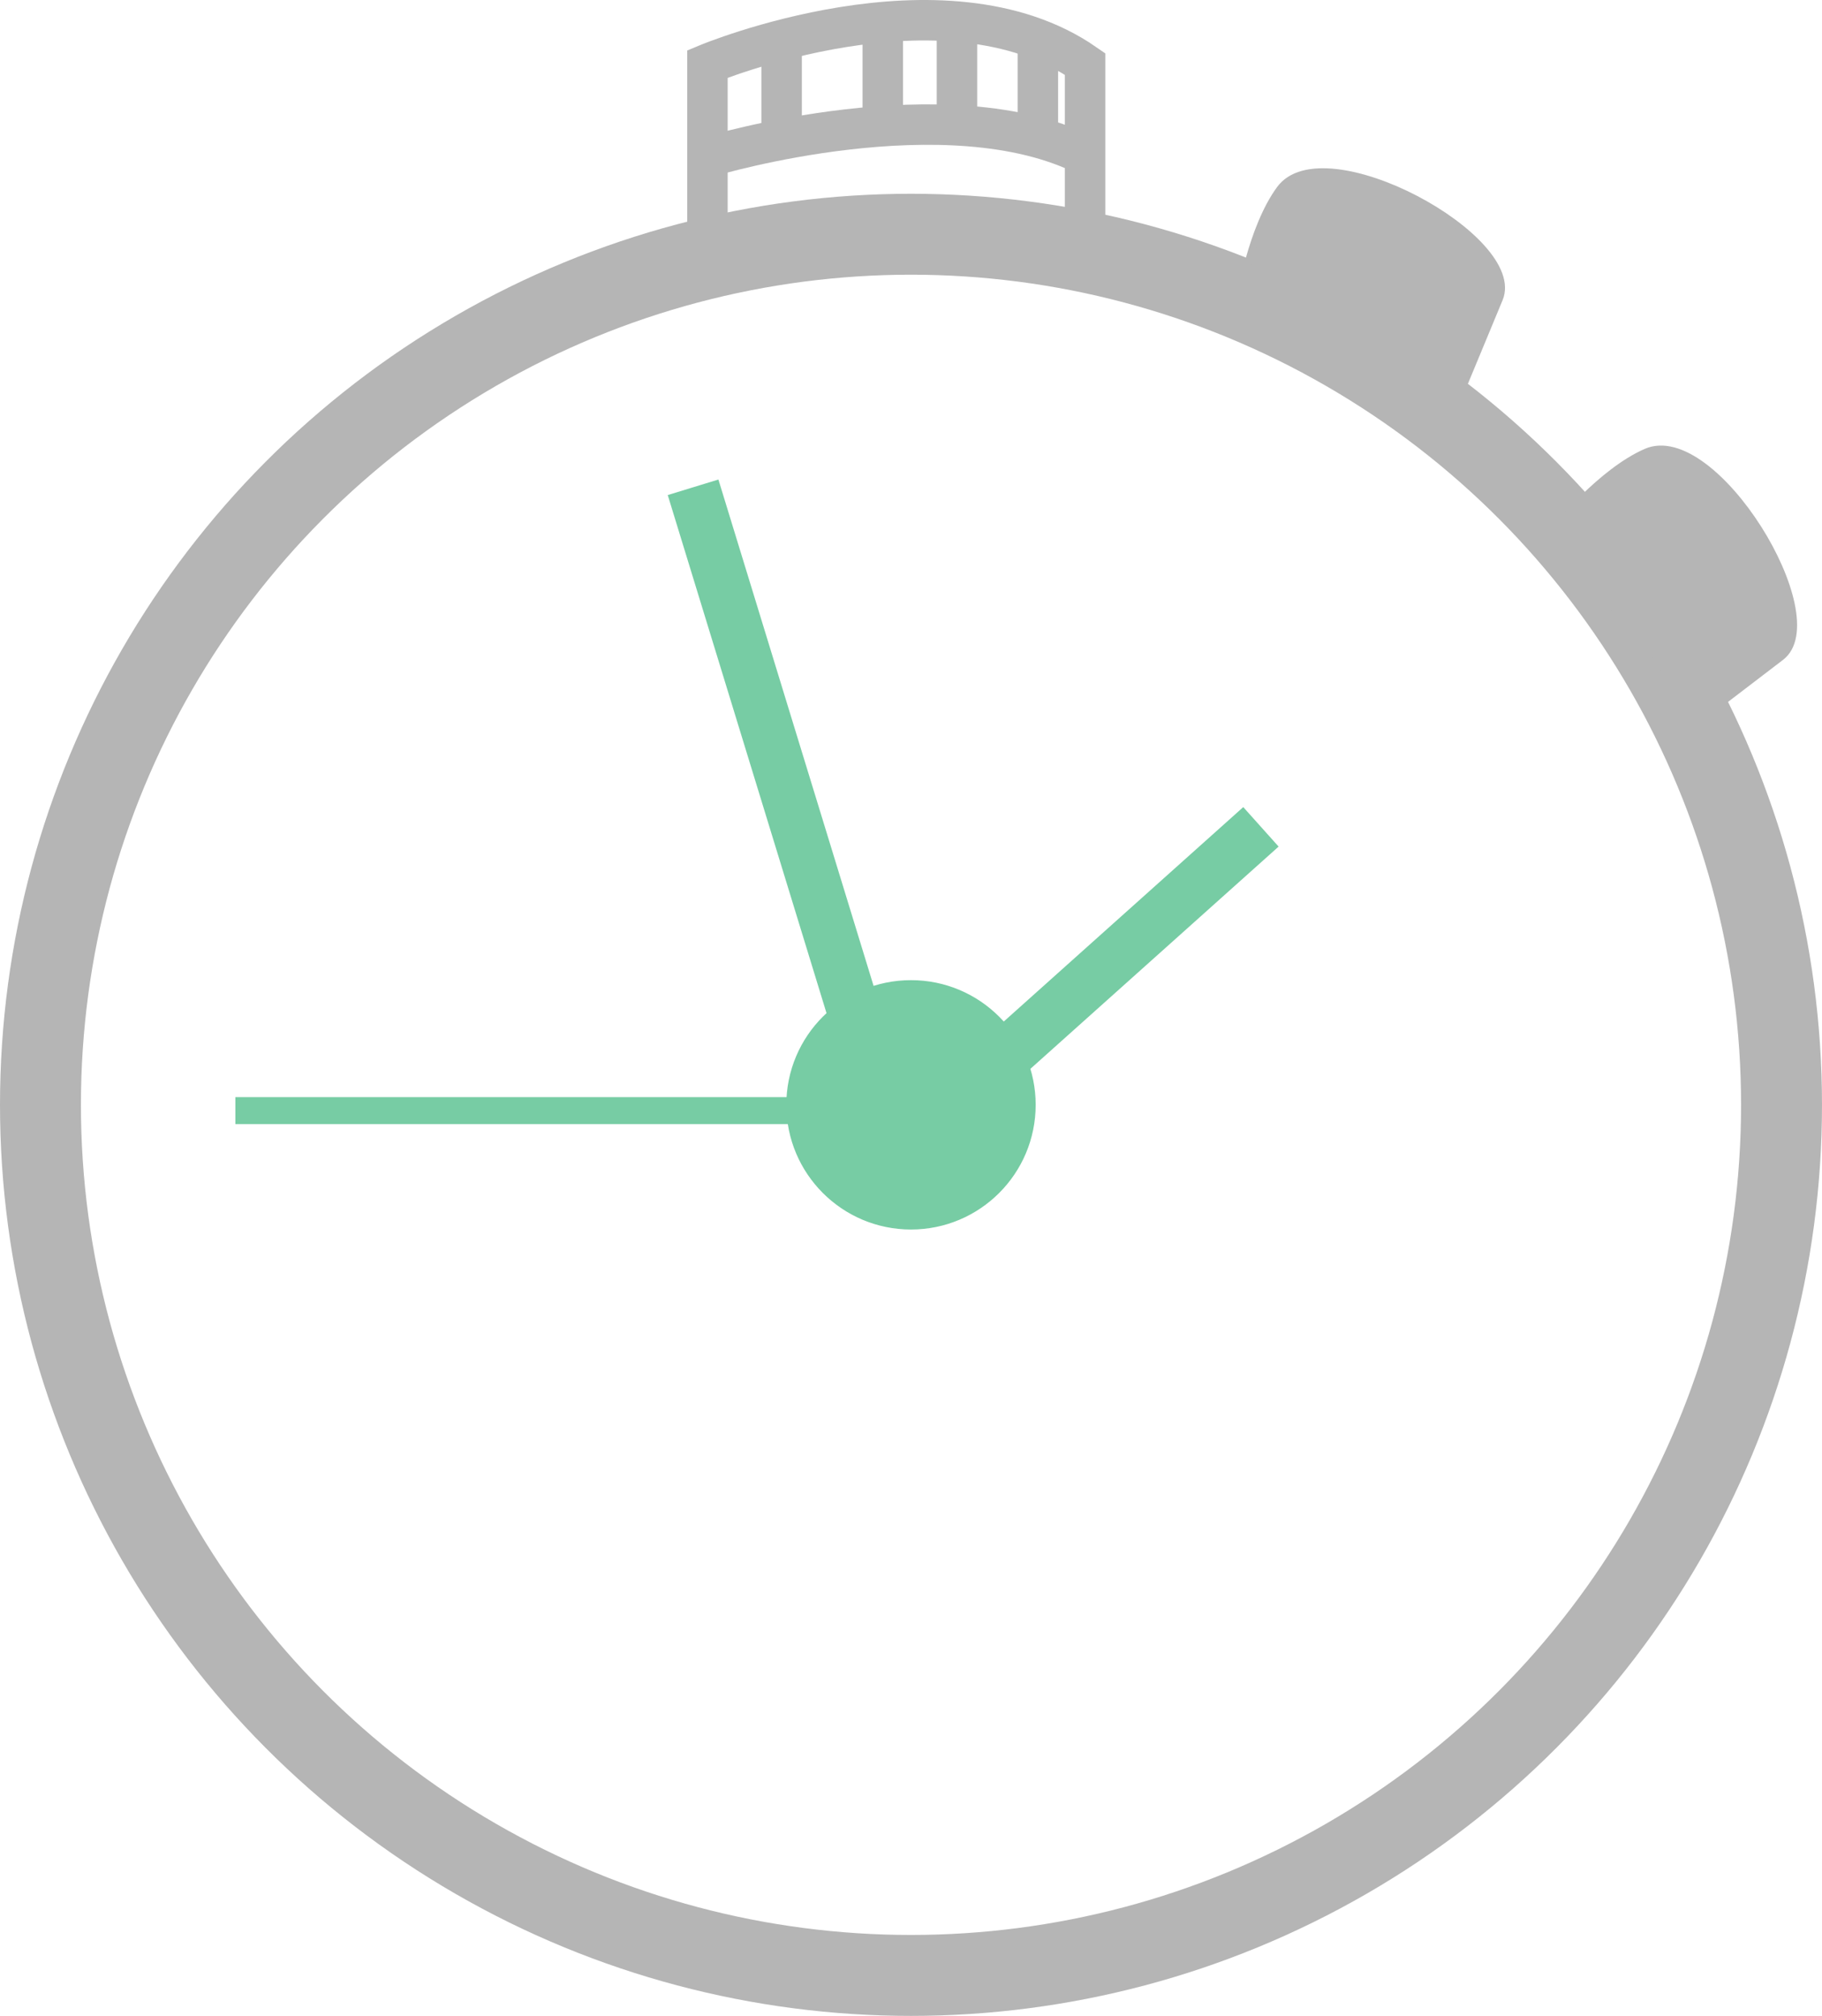 <svg xmlns="http://www.w3.org/2000/svg" xmlns:xlink="http://www.w3.org/1999/xlink"
	 width="270.177px" height="298.909px">
<circle fill="none" stroke="#B5B5B5" stroke-width="12" stroke-miterlimit="10" cx="135.088" cy="163.82" r="129.088"/>
<path fill="none" stroke="#B5B5B5" stroke-width="6" stroke-miterlimit="10" d="M104.903,34.68V9.487c0,0,35-14.595,56,0
	c0,6.021,0,25.193,0,25.193"/>
<path fill="none" stroke="#B5B5B5" stroke-width="6" stroke-miterlimit="10" d="M105.517,23.129c0,0,35.031-10.479,55.637,0"/>
<line fill="none" stroke="#B5B5B5" stroke-width="6" stroke-miterlimit="10" x1="115.903" y1="5.68" x2="115.903" y2="20.68"/>
<line fill="none" stroke="#B5B5B5" stroke-width="6" stroke-miterlimit="10" x1="130.903" y1="3.68" x2="130.903" y2="18.68"/>
<line fill="none" stroke="#B5B5B5" stroke-width="6" stroke-miterlimit="10" x1="141.903" y1="3.68" x2="141.903" y2="18.68"/>
<line fill="none" stroke="#B5B5B5" stroke-width="6" stroke-miterlimit="10" x1="153.903" y1="5.68" x2="153.903" y2="20.68"/>
<path fill="#B5B5B5" stroke="#B5B5B5" stroke-miterlimit="10" d="M183.892,44.314c0,0,1.597-10.441,5.893-16.293
	c6.513-8.871,36.28,7.344,32.568,16.293c-3.714,8.95-6.23,15.017-6.23,15.017L183.892,44.314z"/>
<path fill="#B5B5B5" stroke="#B5B5B5" stroke-miterlimit="10" d="M230.81,78.17c0,0,6.614-8.235,13.264-11.146
	c10.084-4.412,27.716,24.538,20.018,30.423c-7.699,5.884-12.917,9.871-12.917,9.871L230.81,78.17z"/>
<circle fill="#77CCA4" stroke="#77CCA4" stroke-miterlimit="10" cx="135.088" cy="163.82" r="17.987"/>
<rect x="126.171" y="142.556" transform="matrix(0.745 -0.667 0.667 0.745 -56.376 144.54)" fill="#77CCA4" stroke="#77CCA4" stroke-miterlimit="10" width="69.279" height="6.86"/>
<rect x="68.211" y="116.149" transform="matrix(-0.293 -0.956 0.956 -0.293 37.328 266.75)" fill="#77CCA4" stroke="#77CCA4" stroke-miterlimit="10" width="98.087" height="6.859"/>
<line fill="#AEAEAE" stroke="#77CCA4" stroke-width="4" stroke-miterlimit="10" x1="134.903" y1="164.68" x2="34.903" y2="164.68"/>
</svg>
